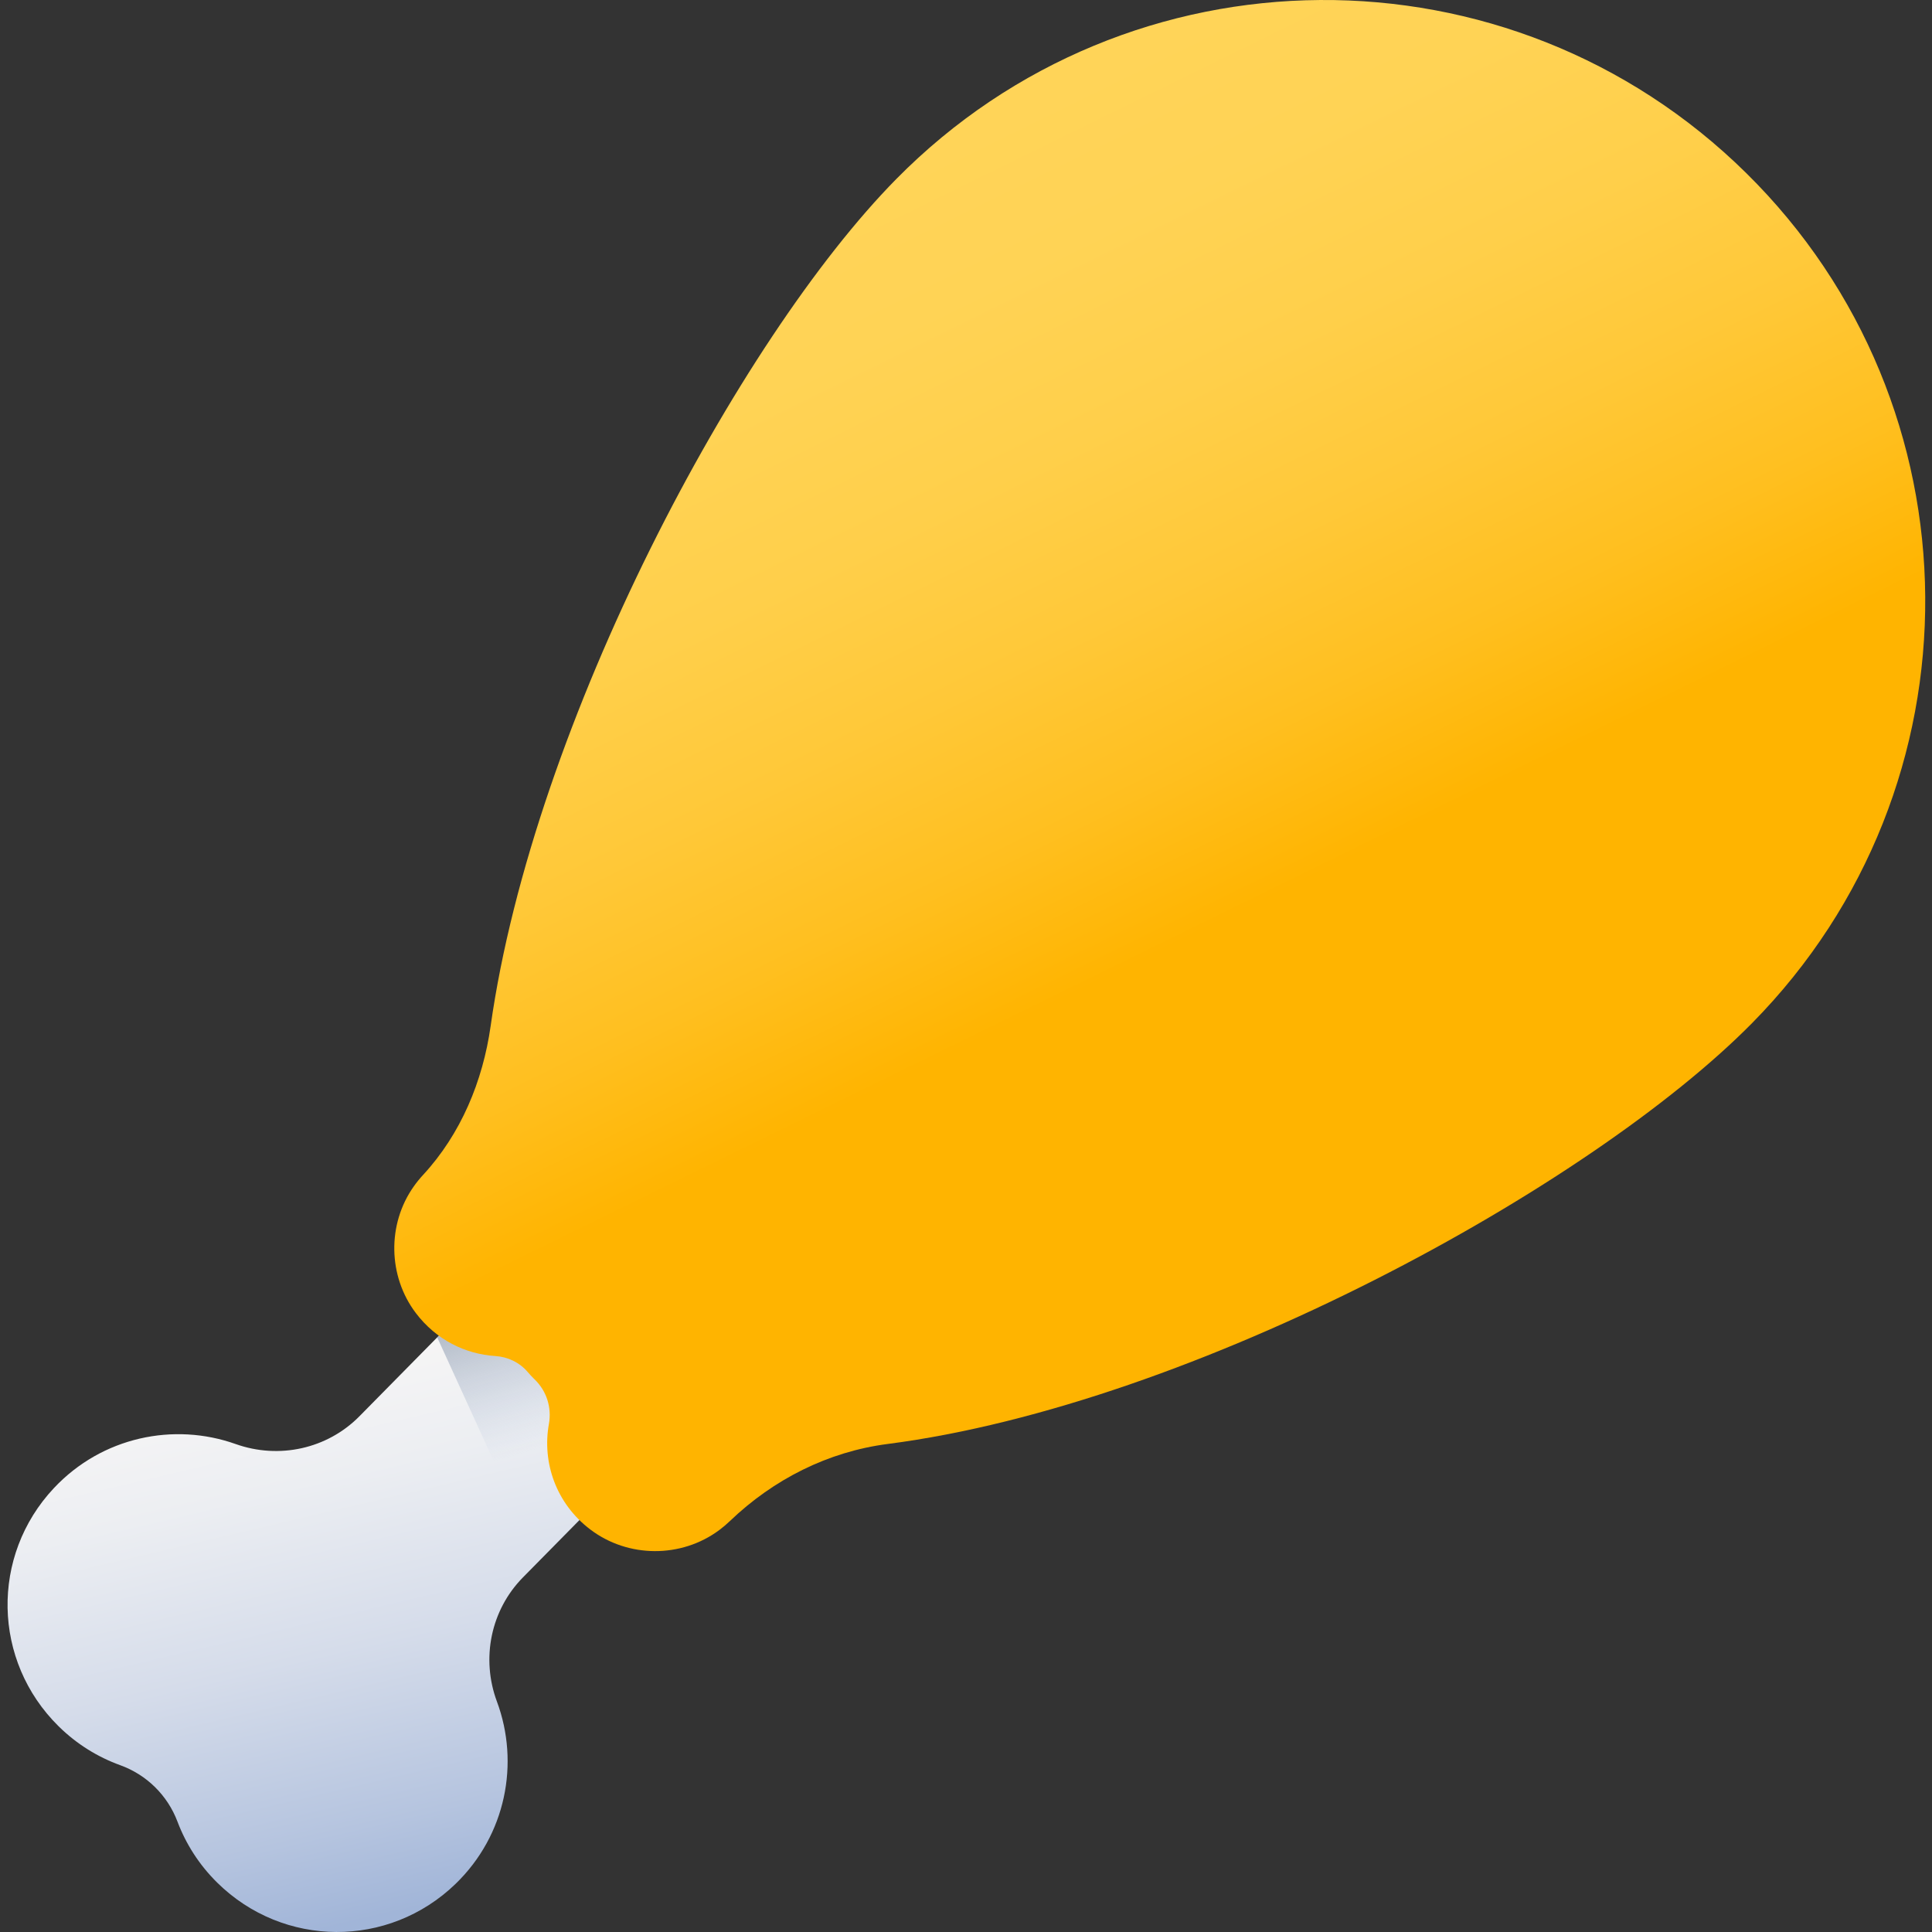 <svg height="512pt" viewBox="-2 0 512 512" width="512pt" xmlns="http://www.w3.org/2000/svg" xmlns:xlink="http://www.w3.org/1999/xlink"><rect x="-2" y="0" width="512" height="512" fill="#333333" stroke="none"/><linearGradient id="a" gradientUnits="userSpaceOnUse" x1="85.909" x2="130.544" y1="310.373" y2="500.486"><stop offset="0" stop-color="#fffcf8"/><stop offset=".188" stop-color="#faf8f6"/><stop offset=".404" stop-color="#eceef2"/><stop offset=".635" stop-color="#d5dcea"/><stop offset=".875" stop-color="#b5c4df"/><stop offset="1" stop-color="#a1b5d8"/></linearGradient><linearGradient id="b" gradientUnits="userSpaceOnUse" x1="168.623" x2="150.531" y1="375.764" y2="313.951"><stop offset="0" stop-color="#a1b5d8" stop-opacity="0"/><stop offset=".034" stop-color="#9fb3d5" stop-opacity=".035"/><stop offset=".452" stop-color="#8898af" stop-opacity=".451"/><stop offset=".788" stop-color="#798898" stop-opacity=".788"/><stop offset="1" stop-color="#748290"/></linearGradient><linearGradient id="c" gradientUnits="userSpaceOnUse" x1="212.045" x2="314.185" y1="39.719" y2="247.853"><stop offset="0" stop-color="#ffd459"/><stop offset=".23" stop-color="#ffd355"/><stop offset=".436" stop-color="#ffcf4a"/><stop offset=".634" stop-color="#ffc838"/><stop offset=".825" stop-color="#ffbf1f"/><stop offset="1" stop-color="#ffb400"/></linearGradient><path d="m55.574 498.93c-4.793-4.727-8.305-10.258-10.535-16.164-2.645-6.996-8.164-12.434-15.195-14.977-5.938-2.148-11.52-5.578-16.312-10.305-17.547-17.297-18.102-45.184-1.23-63.141 12.754-13.57 31.785-17.477 48.152-11.656 11.477 4.082 24.266 1.297 32.816-7.379l16.762-17.004 54.875-55.668 43.328 42.707-54.875 55.668-16.762 17.004c-8.551 8.676-11.152 21.508-6.906 32.922 6.055 16.281 2.422 35.367-10.965 48.312-17.715 17.129-45.605 16.977-63.152-.32zm0 0" fill="url(#a)"/><path d="m113.863 354.418 51.043-51.781 43.328 42.707-54.879 55.668-12.449 12.633zm0 0" fill="url(#b)"/><path d="m143.465 377.375c.781-4.363-.594-8.742-3.785-11.824-.066-.062-.137-.129-.203-.199-.57-.562-1.109-1.145-1.621-1.742-2.168-2.543-5.246-4.035-8.582-4.246-7.93-.504-15.695-4.285-21.078-11.398-7.387-9.762-7.625-23.527-.562-33.523.77-1.094 1.598-2.113 2.473-3.059 10.027-10.836 15.855-24.875 17.922-39.492 11.363-80.422 65.691-182.039 107.477-224.426 61.75-62.648 162.598-63.375 225.242-1.621 62.648 61.754 63.371 162.598 1.617 225.246-42.871 43.496-147.918 101.09-229.102 111.574-15.836 2.043-30.309 9.391-41.836 20.438-.875.836-1.812 1.633-2.816 2.383-10.043 7.48-24.148 7.426-34.137-.129-9.16-6.922-12.828-17.84-11.008-27.98zm0 0" fill="url(#c)"/></svg>